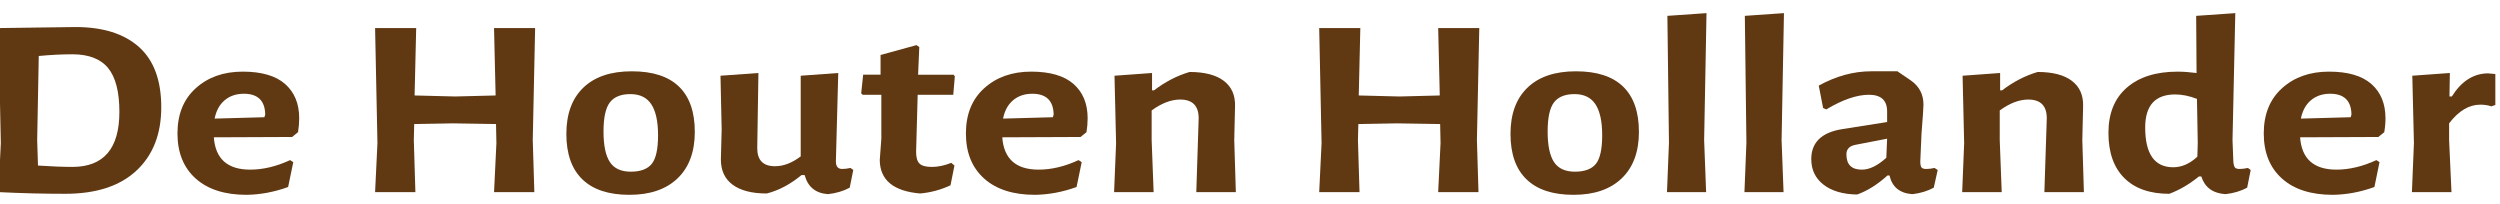 <?xml version="1.0" encoding="utf-8"?>
<!-- Generator: Adobe Illustrator 14.0.0, SVG Export Plug-In . SVG Version: 6.00 Build 43363)  -->
<!DOCTYPE svg PUBLIC "-//W3C//DTD SVG 1.1//EN" "http://www.w3.org/Graphics/SVG/1.1/DTD/svg11.dtd">
<svg version="1.1" id="Layer_1" xmlns="http://www.w3.org/2000/svg" xmlns:xlink="http://www.w3.org/1999/xlink" x="0px" y="0px"
	 width="198.43px" height="16.167px" viewBox="0 0 198.43 16.167" enable-background="new 0 0 198.43 16.167" xml:space="preserve">
<g>
	<path fill="#603913" d="M11.029,3.728C12.21,4.781,12.8,6.375,12.8,8.51c0,2.134-0.659,3.812-1.975,5.037
		c-1.318,1.225-3.2,1.835-5.647,1.835c-1.736,0-3.502-0.044-5.301-0.134l0.188-3.89l-0.188-9.13l6.117-0.082
		C8.168,2.147,9.847,2.674,11.029,3.728z M9.476,8.874c0-1.584-0.298-2.741-0.894-3.471C7.985,4.673,7.04,4.309,5.743,4.309
		c-0.836,0-1.725,0.046-2.666,0.135l-0.126,6.671l0.064,2.026c1.086,0.071,1.996,0.107,2.728,0.107
		C8.231,13.249,9.476,11.792,9.476,8.874z"/>
	<path fill="#603913" d="M16.972,10.898c0.125,1.711,1.088,2.566,2.886,2.566c1.025,0,2.081-0.252,3.169-0.756l0.251,0.162
		l-0.409,1.972c-1.087,0.396-2.185,0.604-3.294,0.622c-1.736,0-3.084-0.433-4.046-1.296c-0.962-0.865-1.443-2.059-1.443-3.579
		c0-1.522,0.486-2.719,1.459-3.593c0.971-0.874,2.211-1.311,3.717-1.311c1.505,0,2.629,0.329,3.372,0.986
		c0.742,0.658,1.114,1.562,1.114,2.715c0,0.359-0.032,0.729-0.094,1.106l-0.47,0.38L16.972,10.898z M19.357,7.441
		c-0.607,0-1.114,0.171-1.522,0.514s-0.675,0.828-0.799,1.458l3.952-0.109l0.063-0.216C21.03,7.992,20.465,7.441,19.357,7.441z"/>
	<path fill="#603913" d="M42.412,15.249h-3.198l0.187-3.89L39.37,9.846l-3.42-0.055l-3.074,0.055l-0.03,1.269l0.125,4.134h-3.199
		l0.187-3.89l-0.187-9.13h3.262l-0.126,5.348l3.23,0.081l3.2-0.081l-0.125-5.348h3.261l-0.188,8.886L42.412,15.249z"/>
	<path fill="#603913" d="M50.144,5.659c1.663,0,2.912,0.405,3.749,1.216c0.836,0.81,1.255,2.007,1.255,3.59
		c0,1.588-0.456,2.814-1.365,3.689c-0.91,0.872-2.186,1.31-3.827,1.31c-1.642,0-2.886-0.41-3.733-1.23
		c-0.847-0.817-1.27-2.02-1.27-3.604s0.449-2.81,1.348-3.673C47.201,6.091,48.482,5.659,50.144,5.659z M50.034,7.469
		c-0.752,0-1.296,0.221-1.63,0.662c-0.336,0.441-0.502,1.211-0.502,2.31c0,1.097,0.167,1.904,0.502,2.416
		c0.334,0.513,0.888,0.77,1.662,0.77c0.773,0,1.328-0.207,1.663-0.619c0.334-0.414,0.502-1.171,0.502-2.271
		c0-1.098-0.179-1.918-0.534-2.457C51.342,7.739,50.787,7.469,50.034,7.469z"/>
	<path fill="#603913" d="M66.848,13.411c0.188,0,0.407-0.025,0.659-0.08l0.219,0.162l-0.282,1.404
		c-0.501,0.269-1.078,0.441-1.725,0.513c-0.983-0.071-1.6-0.575-1.851-1.513h-0.251c-0.899,0.738-1.819,1.226-2.76,1.46
		c-1.172,0-2.071-0.232-2.698-0.69c-0.627-0.459-0.941-1.129-0.941-2.013l0.062-2.375L57.187,6.01l3.011-0.216l-0.094,5.969
		c0,0.954,0.47,1.431,1.412,1.431c0.669,0,1.348-0.26,2.038-0.781V6.01l2.98-0.216l-0.188,7.022
		C66.346,13.212,66.514,13.411,66.848,13.411z"/>
	<path fill="#603913" d="M73.968,13.249c0.481,0,0.993-0.107,1.537-0.324l0.252,0.217l-0.314,1.567
		c-0.773,0.359-1.579,0.575-2.415,0.648c-2.113-0.182-3.18-1.063-3.2-2.648l0.126-1.701V7.522h-1.474l-0.126-0.108l0.156-1.485
		h1.382V4.363l2.854-0.783l0.22,0.162L72.871,5.93h2.822l0.094,0.134l-0.125,1.458h-2.824l-0.125,4.54
		c0,0.43,0.088,0.738,0.266,0.917C73.158,13.16,73.486,13.249,73.968,13.249z"/>
	<path fill="#603913" d="M79.552,10.898c0.125,1.711,1.086,2.566,2.886,2.566c1.024,0,2.081-0.252,3.168-0.756l0.251,0.162
		l-0.408,1.972c-1.087,0.396-2.185,0.604-3.293,0.622c-1.736,0-3.085-0.433-4.047-1.296c-0.962-0.865-1.443-2.059-1.443-3.579
		c0-1.522,0.486-2.719,1.459-3.593c0.972-0.874,2.211-1.311,3.717-1.311c1.506,0,2.63,0.329,3.373,0.986
		c0.742,0.658,1.113,1.562,1.113,2.715c0,0.359-0.031,0.729-0.093,1.106l-0.471,0.38L79.552,10.898z M81.935,7.441
		c-0.606,0-1.113,0.171-1.521,0.514c-0.408,0.342-0.675,0.828-0.8,1.458l3.953-0.109l0.063-0.216
		C83.608,7.992,83.043,7.441,81.935,7.441z"/>
	<path fill="#603913" d="M95.141,9.387c0-0.991-0.491-1.486-1.474-1.486c-0.71,0-1.464,0.288-2.258,0.863v2.351l0.157,4.134h-3.138
		l0.158-3.89L88.46,6.01l2.98-0.216v1.377h0.156c0.9-0.684,1.84-1.169,2.824-1.458c1.192,0,2.097,0.235,2.714,0.703
		c0.616,0.468,0.915,1.134,0.894,1.999l-0.063,2.7l0.126,4.134h-3.138L95.141,9.387z"/>
	<path fill="#603913" d="M117.351,15.249h-3.2l0.188-3.89l-0.031-1.513l-3.42-0.055l-3.073,0.055l-0.032,1.269l0.125,4.134h-3.2
		l0.188-3.89l-0.188-9.13h3.264l-0.124,5.348l3.229,0.081l3.2-0.081l-0.125-5.348h3.261l-0.187,8.886L117.351,15.249z"/>
	<path fill="#603913" d="M125.082,5.659c1.663,0,2.912,0.405,3.748,1.216c0.837,0.81,1.255,2.007,1.255,3.59
		c0,1.588-0.455,2.814-1.364,3.689c-0.91,0.872-2.184,1.31-3.826,1.31c-1.642,0-2.887-0.41-3.733-1.23
		c-0.848-0.817-1.271-2.02-1.271-3.604s0.45-2.81,1.35-3.673C122.138,6.091,123.42,5.659,125.082,5.659z M124.973,7.469
		c-0.753,0-1.297,0.221-1.633,0.662c-0.333,0.441-0.501,1.211-0.501,2.31c0,1.097,0.168,1.904,0.501,2.416
		c0.336,0.513,0.89,0.77,1.664,0.77c0.773,0,1.327-0.207,1.663-0.619c0.333-0.414,0.502-1.171,0.502-2.271
		c0-1.098-0.179-1.918-0.534-2.457C126.279,7.739,125.727,7.469,124.973,7.469z"/>
	<path fill="#603913" d="M135.418,15.249h-3.106l0.157-3.918l-0.125-10.073l3.105-0.216l-0.188,10.074L135.418,15.249z"/>
	<path fill="#603913" d="M141.564,15.249h-3.104l0.156-3.918l-0.125-10.073l3.105-0.216l-0.188,10.074L141.564,15.249z"/>
	<path fill="#603913" d="M148.515,5.659c1.391,0,2.086,0,2.086,0s0.344,0.235,1.033,0.703c0.691,0.469,1.036,1.117,1.036,1.946
		c0,0.234-0.052,0.997-0.156,2.295l-0.096,2.214c0,0.234,0.032,0.392,0.096,0.474c0.062,0.08,0.188,0.121,0.377,0.121
		s0.406-0.025,0.657-0.08l0.252,0.162l-0.314,1.404c-0.502,0.269-1.067,0.441-1.694,0.513c-1.004-0.071-1.61-0.567-1.819-1.485
		h-0.157c-0.795,0.72-1.599,1.226-2.415,1.513c-1.129-0.019-2.019-0.28-2.666-0.783c-0.648-0.504-0.971-1.18-0.971-2.025
		c0-1.314,0.803-2.108,2.415-2.376l3.606-0.569V8.847c0-0.883-0.481-1.325-1.443-1.325c-0.961,0-2.091,0.388-3.388,1.163
		l-0.25-0.109l-0.347-1.782C145.737,6.037,147.122,5.659,148.515,5.659z M147.274,11.493c-0.482,0.092-0.72,0.344-0.72,0.757
		c0,0.811,0.405,1.215,1.222,1.215c0.605,0,1.254-0.314,1.945-0.944l0.063-1.513L147.274,11.493z"/>
	<path fill="#603913" d="M162.457,9.387c0-0.991-0.491-1.486-1.475-1.486c-0.71,0-1.464,0.288-2.259,0.863v2.351l0.157,4.134h-3.138
		l0.157-3.89l-0.125-5.349l2.979-0.216v1.377h0.156c0.901-0.684,1.842-1.169,2.824-1.458c1.192,0,2.097,0.235,2.713,0.703
		c0.617,0.468,0.916,1.134,0.895,1.999l-0.063,2.7l0.125,4.134h-3.136L162.457,9.387z"/>
	<path fill="#603913" d="M177.264,12.816c0.02,0.234,0.061,0.392,0.124,0.474c0.063,0.08,0.188,0.121,0.377,0.121
		s0.407-0.025,0.657-0.08l0.22,0.162l-0.281,1.404c-0.501,0.269-1.077,0.441-1.725,0.513c-1.005-0.071-1.643-0.54-1.915-1.405
		h-0.188c-0.752,0.613-1.535,1.072-2.352,1.378c-1.549,0-2.738-0.42-3.576-1.256c-0.837-0.837-1.254-2.03-1.254-3.578
		c0-1.549,0.485-2.747,1.458-3.592c0.972-0.846,2.316-1.27,4.03-1.27c0.461,0,0.961,0.037,1.506,0.108l-0.031-4.537l3.106-0.216
		l-0.221,10.074L177.264,12.816z M170.268,10.116c0,2.105,0.741,3.16,2.227,3.16c0.669,0,1.306-0.278,1.913-0.838l0.032-1.107
		l-0.063-3.483c-0.605-0.234-1.182-0.352-1.726-0.352C171.063,7.495,170.268,8.369,170.268,10.116z"/>
	<path fill="#603913" d="M182.563,10.898c0.124,1.711,1.087,2.566,2.887,2.566c1.023,0,2.08-0.252,3.168-0.756l0.249,0.162
		l-0.405,1.972c-1.089,0.396-2.186,0.604-3.295,0.622c-1.734,0-3.084-0.433-4.046-1.296c-0.963-0.865-1.442-2.059-1.442-3.579
		c0-1.522,0.486-2.719,1.457-3.593c0.973-0.874,2.212-1.311,3.718-1.311s2.63,0.329,3.372,0.986
		c0.743,0.658,1.114,1.562,1.114,2.715c0,0.359-0.031,0.729-0.096,1.106l-0.47,0.38L182.563,10.898z M184.946,7.441
		c-0.605,0-1.112,0.171-1.521,0.514c-0.407,0.342-0.674,0.828-0.799,1.458l3.953-0.109l0.061-0.216
		C186.621,7.992,186.056,7.441,184.946,7.441z"/>
	<path fill="#603913" d="M198.06,5.875v2.457l-0.313,0.109c-0.271-0.091-0.565-0.134-0.88-0.134c-0.897,0-1.724,0.494-2.476,1.484
		v1.323l0.188,4.134h-3.14l0.159-3.89l-0.128-5.349l2.98-0.216l-0.031,1.864h0.188c0.755-1.206,1.705-1.818,2.855-1.836
		C197.611,5.84,197.808,5.857,198.06,5.875z"/>
</g>
</svg>
